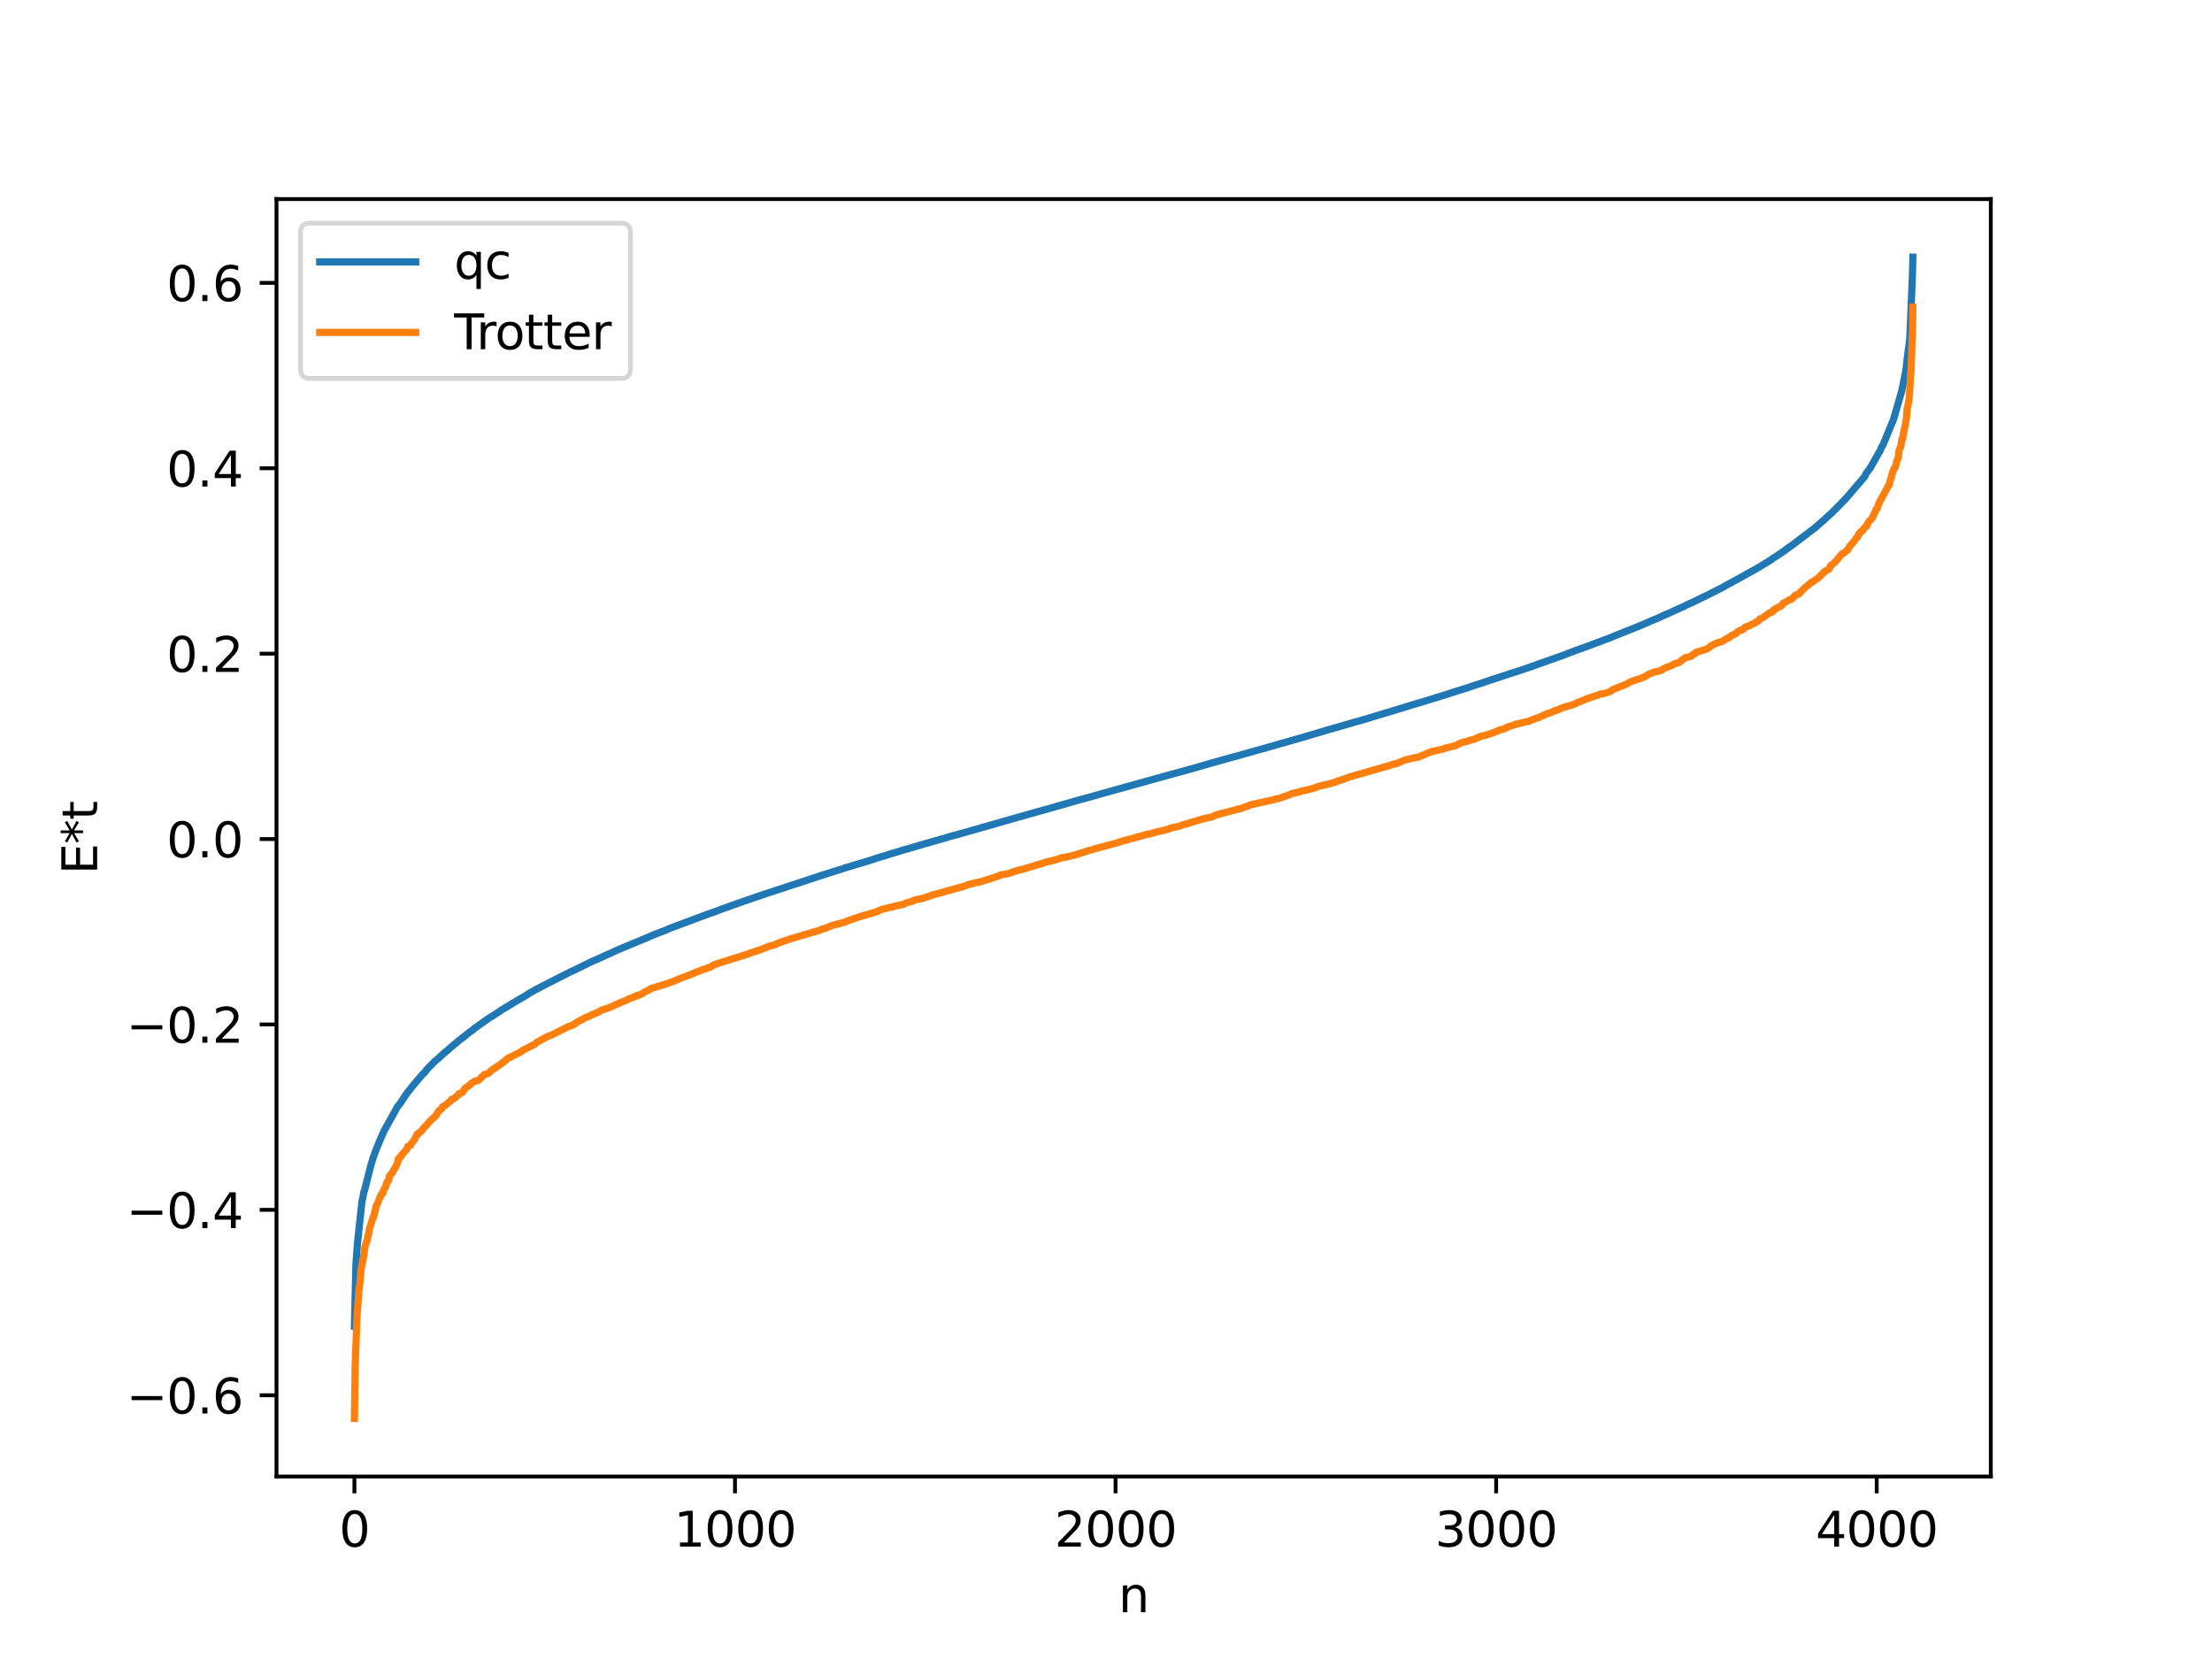<?xml version="1.0" encoding="utf-8" standalone="no"?>
<!DOCTYPE svg PUBLIC "-//W3C//DTD SVG 1.1//EN"
  "http://www.w3.org/Graphics/SVG/1.1/DTD/svg11.dtd">
<svg xmlns:xlink="http://www.w3.org/1999/xlink" width="460.8pt" height="345.6pt" viewBox="0 0 460.8 345.6" xmlns="http://www.w3.org/2000/svg" version="1.1">
 <defs>
  <style type="text/css">*{stroke-linejoin: round; stroke-linecap: butt}</style>
 </defs>
 <g id="figure_1">
  <g id="patch_1">
   <path d="M 0 345.6 
L 460.8 345.6 
L 460.8 0 
L 0 0 
z
" style="fill: #ffffff"/>
  </g>
  <g id="axes_1">
   <g id="patch_2">
    <path d="M 57.6 307.584 
L 414.72 307.584 
L 414.72 41.472 
L 57.6 41.472 
z
" style="fill: #ffffff"/>
   </g>
   <g id="matplotlib.axis_1">
    <g id="xtick_1">
     <g id="line2d_1">
      <defs>
       <path id="m00ac8fbb52" d="M 0 0 
L 0 3.5 
" style="stroke: #000000; stroke-width: 0.8"/>
      </defs>
      <g>
       <use xlink:href="#m00ac8fbb52" x="73.833" y="307.584" style="stroke: #000000; stroke-width: 0.8"/>
      </g>
     </g>
     <g id="text_1">
      <!-- 0 -->
      <g transform="translate(70.651 322.182) scale(0.1 -0.1)">
       <defs>
        <path id="DejaVuSans-30" d="M 2034 4250 
Q 1547 4250 1301 3770 
Q 1056 3291 1056 2328 
Q 1056 1369 1301 889 
Q 1547 409 2034 409 
Q 2525 409 2770 889 
Q 3016 1369 3016 2328 
Q 3016 3291 2770 3770 
Q 2525 4250 2034 4250 
z
M 2034 4750 
Q 2819 4750 3233 4129 
Q 3647 3509 3647 2328 
Q 3647 1150 3233 529 
Q 2819 -91 2034 -91 
Q 1250 -91 836 529 
Q 422 1150 422 2328 
Q 422 3509 836 4129 
Q 1250 4750 2034 4750 
z
" transform="scale(0.016)"/>
       </defs>
       <use xlink:href="#DejaVuSans-30"/>
      </g>
     </g>
    </g>
    <g id="xtick_2">
     <g id="line2d_2">
      <g>
       <use xlink:href="#m00ac8fbb52" x="153.113" y="307.584" style="stroke: #000000; stroke-width: 0.8"/>
      </g>
     </g>
     <g id="text_2">
      <!-- 1000 -->
      <g transform="translate(140.388 322.182) scale(0.1 -0.1)">
       <defs>
        <path id="DejaVuSans-31" d="M 794 531 
L 1825 531 
L 1825 4091 
L 703 3866 
L 703 4441 
L 1819 4666 
L 2450 4666 
L 2450 531 
L 3481 531 
L 3481 0 
L 794 0 
L 794 531 
z
" transform="scale(0.016)"/>
       </defs>
       <use xlink:href="#DejaVuSans-31"/>
       <use xlink:href="#DejaVuSans-30" x="63.623"/>
       <use xlink:href="#DejaVuSans-30" x="127.246"/>
       <use xlink:href="#DejaVuSans-30" x="190.869"/>
      </g>
     </g>
    </g>
    <g id="xtick_3">
     <g id="line2d_3">
      <g>
       <use xlink:href="#m00ac8fbb52" x="232.394" y="307.584" style="stroke: #000000; stroke-width: 0.8"/>
      </g>
     </g>
     <g id="text_3">
      <!-- 2000 -->
      <g transform="translate(219.669 322.182) scale(0.1 -0.1)">
       <defs>
        <path id="DejaVuSans-32" d="M 1228 531 
L 3431 531 
L 3431 0 
L 469 0 
L 469 531 
Q 828 903 1448 1529 
Q 2069 2156 2228 2338 
Q 2531 2678 2651 2914 
Q 2772 3150 2772 3378 
Q 2772 3750 2511 3984 
Q 2250 4219 1831 4219 
Q 1534 4219 1204 4116 
Q 875 4013 500 3803 
L 500 4441 
Q 881 4594 1212 4672 
Q 1544 4750 1819 4750 
Q 2544 4750 2975 4387 
Q 3406 4025 3406 3419 
Q 3406 3131 3298 2873 
Q 3191 2616 2906 2266 
Q 2828 2175 2409 1742 
Q 1991 1309 1228 531 
z
" transform="scale(0.016)"/>
       </defs>
       <use xlink:href="#DejaVuSans-32"/>
       <use xlink:href="#DejaVuSans-30" x="63.623"/>
       <use xlink:href="#DejaVuSans-30" x="127.246"/>
       <use xlink:href="#DejaVuSans-30" x="190.869"/>
      </g>
     </g>
    </g>
    <g id="xtick_4">
     <g id="line2d_4">
      <g>
       <use xlink:href="#m00ac8fbb52" x="311.675" y="307.584" style="stroke: #000000; stroke-width: 0.8"/>
      </g>
     </g>
     <g id="text_4">
      <!-- 3000 -->
      <g transform="translate(298.95 322.182) scale(0.1 -0.1)">
       <defs>
        <path id="DejaVuSans-33" d="M 2597 2516 
Q 3050 2419 3304 2112 
Q 3559 1806 3559 1356 
Q 3559 666 3084 287 
Q 2609 -91 1734 -91 
Q 1441 -91 1130 -33 
Q 819 25 488 141 
L 488 750 
Q 750 597 1062 519 
Q 1375 441 1716 441 
Q 2309 441 2620 675 
Q 2931 909 2931 1356 
Q 2931 1769 2642 2001 
Q 2353 2234 1838 2234 
L 1294 2234 
L 1294 2753 
L 1863 2753 
Q 2328 2753 2575 2939 
Q 2822 3125 2822 3475 
Q 2822 3834 2567 4026 
Q 2313 4219 1838 4219 
Q 1578 4219 1281 4162 
Q 984 4106 628 3988 
L 628 4550 
Q 988 4650 1302 4700 
Q 1616 4750 1894 4750 
Q 2613 4750 3031 4423 
Q 3450 4097 3450 3541 
Q 3450 3153 3228 2886 
Q 3006 2619 2597 2516 
z
" transform="scale(0.016)"/>
       </defs>
       <use xlink:href="#DejaVuSans-33"/>
       <use xlink:href="#DejaVuSans-30" x="63.623"/>
       <use xlink:href="#DejaVuSans-30" x="127.246"/>
       <use xlink:href="#DejaVuSans-30" x="190.869"/>
      </g>
     </g>
    </g>
    <g id="xtick_5">
     <g id="line2d_5">
      <g>
       <use xlink:href="#m00ac8fbb52" x="390.956" y="307.584" style="stroke: #000000; stroke-width: 0.8"/>
      </g>
     </g>
     <g id="text_5">
      <!-- 4000 -->
      <g transform="translate(378.231 322.182) scale(0.1 -0.1)">
       <defs>
        <path id="DejaVuSans-34" d="M 2419 4116 
L 825 1625 
L 2419 1625 
L 2419 4116 
z
M 2253 4666 
L 3047 4666 
L 3047 1625 
L 3713 1625 
L 3713 1100 
L 3047 1100 
L 3047 0 
L 2419 0 
L 2419 1100 
L 313 1100 
L 313 1709 
L 2253 4666 
z
" transform="scale(0.016)"/>
       </defs>
       <use xlink:href="#DejaVuSans-34"/>
       <use xlink:href="#DejaVuSans-30" x="63.623"/>
       <use xlink:href="#DejaVuSans-30" x="127.246"/>
       <use xlink:href="#DejaVuSans-30" x="190.869"/>
      </g>
     </g>
    </g>
    <g id="text_6">
     <!-- n -->
     <g transform="translate(232.991 335.861) scale(0.1 -0.1)">
      <defs>
       <path id="DejaVuSans-6e" d="M 3513 2113 
L 3513 0 
L 2938 0 
L 2938 2094 
Q 2938 2591 2744 2837 
Q 2550 3084 2163 3084 
Q 1697 3084 1428 2787 
Q 1159 2491 1159 1978 
L 1159 0 
L 581 0 
L 581 3500 
L 1159 3500 
L 1159 2956 
Q 1366 3272 1645 3428 
Q 1925 3584 2291 3584 
Q 2894 3584 3203 3211 
Q 3513 2838 3513 2113 
z
" transform="scale(0.016)"/>
      </defs>
      <use xlink:href="#DejaVuSans-6e"/>
     </g>
    </g>
   </g>
   <g id="matplotlib.axis_2">
    <g id="ytick_1">
     <g id="line2d_6">
      <defs>
       <path id="m66ada9de0b" d="M 0 0 
L -3.5 0 
" style="stroke: #000000; stroke-width: 0.8"/>
      </defs>
      <g>
       <use xlink:href="#m66ada9de0b" x="57.6" y="290.66" style="stroke: #000000; stroke-width: 0.8"/>
      </g>
     </g>
     <g id="text_7">
      <!-- −0.6 -->
      <g transform="translate(26.317 294.459) scale(0.1 -0.1)">
       <defs>
        <path id="DejaVuSans-2212" d="M 678 2272 
L 4684 2272 
L 4684 1741 
L 678 1741 
L 678 2272 
z
" transform="scale(0.016)"/>
        <path id="DejaVuSans-2e" d="M 684 794 
L 1344 794 
L 1344 0 
L 684 0 
L 684 794 
z
" transform="scale(0.016)"/>
        <path id="DejaVuSans-36" d="M 2113 2584 
Q 1688 2584 1439 2293 
Q 1191 2003 1191 1497 
Q 1191 994 1439 701 
Q 1688 409 2113 409 
Q 2538 409 2786 701 
Q 3034 994 3034 1497 
Q 3034 2003 2786 2293 
Q 2538 2584 2113 2584 
z
M 3366 4563 
L 3366 3988 
Q 3128 4100 2886 4159 
Q 2644 4219 2406 4219 
Q 1781 4219 1451 3797 
Q 1122 3375 1075 2522 
Q 1259 2794 1537 2939 
Q 1816 3084 2150 3084 
Q 2853 3084 3261 2657 
Q 3669 2231 3669 1497 
Q 3669 778 3244 343 
Q 2819 -91 2113 -91 
Q 1303 -91 875 529 
Q 447 1150 447 2328 
Q 447 3434 972 4092 
Q 1497 4750 2381 4750 
Q 2619 4750 2861 4703 
Q 3103 4656 3366 4563 
z
" transform="scale(0.016)"/>
       </defs>
       <use xlink:href="#DejaVuSans-2212"/>
       <use xlink:href="#DejaVuSans-30" x="83.789"/>
       <use xlink:href="#DejaVuSans-2e" x="147.412"/>
       <use xlink:href="#DejaVuSans-36" x="179.199"/>
      </g>
     </g>
    </g>
    <g id="ytick_2">
     <g id="line2d_7">
      <g>
       <use xlink:href="#m66ada9de0b" x="57.6" y="252.038" style="stroke: #000000; stroke-width: 0.8"/>
      </g>
     </g>
     <g id="text_8">
      <!-- −0.4 -->
      <g transform="translate(26.317 255.837) scale(0.1 -0.1)">
       <use xlink:href="#DejaVuSans-2212"/>
       <use xlink:href="#DejaVuSans-30" x="83.789"/>
       <use xlink:href="#DejaVuSans-2e" x="147.412"/>
       <use xlink:href="#DejaVuSans-34" x="179.199"/>
      </g>
     </g>
    </g>
    <g id="ytick_3">
     <g id="line2d_8">
      <g>
       <use xlink:href="#m66ada9de0b" x="57.6" y="213.416" style="stroke: #000000; stroke-width: 0.8"/>
      </g>
     </g>
     <g id="text_9">
      <!-- −0.2 -->
      <g transform="translate(26.317 217.215) scale(0.1 -0.1)">
       <use xlink:href="#DejaVuSans-2212"/>
       <use xlink:href="#DejaVuSans-30" x="83.789"/>
       <use xlink:href="#DejaVuSans-2e" x="147.412"/>
       <use xlink:href="#DejaVuSans-32" x="179.199"/>
      </g>
     </g>
    </g>
    <g id="ytick_4">
     <g id="line2d_9">
      <g>
       <use xlink:href="#m66ada9de0b" x="57.6" y="174.794" style="stroke: #000000; stroke-width: 0.8"/>
      </g>
     </g>
     <g id="text_10">
      <!-- 0.0 -->
      <g transform="translate(34.697 178.593) scale(0.1 -0.1)">
       <use xlink:href="#DejaVuSans-30"/>
       <use xlink:href="#DejaVuSans-2e" x="63.623"/>
       <use xlink:href="#DejaVuSans-30" x="95.41"/>
      </g>
     </g>
    </g>
    <g id="ytick_5">
     <g id="line2d_10">
      <g>
       <use xlink:href="#m66ada9de0b" x="57.6" y="136.172" style="stroke: #000000; stroke-width: 0.8"/>
      </g>
     </g>
     <g id="text_11">
      <!-- 0.2 -->
      <g transform="translate(34.697 139.971) scale(0.1 -0.1)">
       <use xlink:href="#DejaVuSans-30"/>
       <use xlink:href="#DejaVuSans-2e" x="63.623"/>
       <use xlink:href="#DejaVuSans-32" x="95.41"/>
      </g>
     </g>
    </g>
    <g id="ytick_6">
     <g id="line2d_11">
      <g>
       <use xlink:href="#m66ada9de0b" x="57.6" y="97.55" style="stroke: #000000; stroke-width: 0.8"/>
      </g>
     </g>
     <g id="text_12">
      <!-- 0.4 -->
      <g transform="translate(34.697 101.349) scale(0.1 -0.1)">
       <use xlink:href="#DejaVuSans-30"/>
       <use xlink:href="#DejaVuSans-2e" x="63.623"/>
       <use xlink:href="#DejaVuSans-34" x="95.41"/>
      </g>
     </g>
    </g>
    <g id="ytick_7">
     <g id="line2d_12">
      <g>
       <use xlink:href="#m66ada9de0b" x="57.6" y="58.928" style="stroke: #000000; stroke-width: 0.8"/>
      </g>
     </g>
     <g id="text_13">
      <!-- 0.6 -->
      <g transform="translate(34.697 62.727) scale(0.1 -0.1)">
       <use xlink:href="#DejaVuSans-30"/>
       <use xlink:href="#DejaVuSans-2e" x="63.623"/>
       <use xlink:href="#DejaVuSans-36" x="95.41"/>
      </g>
     </g>
    </g>
    <g id="text_14">
     <!-- E*t -->
     <g transform="translate(20.238 182.148) rotate(-90) scale(0.1 -0.1)">
      <defs>
       <path id="DejaVuSans-45" d="M 628 4666 
L 3578 4666 
L 3578 4134 
L 1259 4134 
L 1259 2753 
L 3481 2753 
L 3481 2222 
L 1259 2222 
L 1259 531 
L 3634 531 
L 3634 0 
L 628 0 
L 628 4666 
z
" transform="scale(0.016)"/>
       <path id="DejaVuSans-2a" d="M 3009 3897 
L 1888 3291 
L 3009 2681 
L 2828 2375 
L 1778 3009 
L 1778 1831 
L 1422 1831 
L 1422 3009 
L 372 2375 
L 191 2681 
L 1313 3291 
L 191 3897 
L 372 4206 
L 1422 3572 
L 1422 4750 
L 1778 4750 
L 1778 3572 
L 2828 4206 
L 3009 3897 
z
" transform="scale(0.016)"/>
       <path id="DejaVuSans-74" d="M 1172 4494 
L 1172 3500 
L 2356 3500 
L 2356 3053 
L 1172 3053 
L 1172 1153 
Q 1172 725 1289 603 
Q 1406 481 1766 481 
L 2356 481 
L 2356 0 
L 1766 0 
Q 1100 0 847 248 
Q 594 497 594 1153 
L 594 3053 
L 172 3053 
L 172 3500 
L 594 3500 
L 594 4494 
L 1172 4494 
z
" transform="scale(0.016)"/>
      </defs>
      <use xlink:href="#DejaVuSans-45"/>
      <use xlink:href="#DejaVuSans-2a" x="63.184"/>
      <use xlink:href="#DejaVuSans-74" x="113.184"/>
     </g>
    </g>
   </g>
   <g id="line2d_13">
    <path d="M 73.833 276.258 
L 74.15 263.406 
L 74.467 258.994 
L 75.418 250.125 
L 75.577 249.575 
L 75.815 248.197 
L 75.894 248.131 
L 76.132 247.208 
L 77.321 242.501 
L 77.4 242.337 
L 77.638 241.46 
L 78.193 239.893 
L 78.986 237.947 
L 79.62 236.468 
L 80.017 235.565 
L 82.633 230.853 
L 82.791 230.535 
L 83.029 230.276 
L 83.505 229.684 
L 83.743 229.263 
L 83.981 228.929 
L 84.536 228.083 
L 85.011 227.421 
L 85.328 227.069 
L 85.883 226.328 
L 88.103 223.723 
L 88.42 223.464 
L 88.817 222.908 
L 89.134 222.575 
L 89.292 222.372 
L 89.847 221.845 
L 90.006 221.668 
L 90.561 221.108 
L 91.512 220.318 
L 91.75 220.07 
L 92.622 219.305 
L 92.86 219.075 
L 93.098 218.924 
L 93.415 218.625 
L 95.556 216.797 
L 96.903 215.763 
L 97.696 215.106 
L 98.013 214.893 
L 98.251 214.731 
L 98.489 214.561 
L 98.806 214.254 
L 101.819 212.127 
L 102.374 211.773 
L 102.691 211.606 
L 103.087 211.321 
L 104.118 210.669 
L 104.435 210.414 
L 105.386 209.856 
L 108.003 208.273 
L 109.271 207.561 
L 109.588 207.355 
L 110.381 206.839 
L 111.887 206.007 
L 112.284 205.82 
L 112.76 205.553 
L 114.662 204.572 
L 118.785 202.481 
L 119.181 202.309 
L 121.798 201.038 
L 122.035 200.916 
L 122.273 200.805 
L 122.907 200.474 
L 123.383 200.279 
L 124.652 199.718 
L 125.048 199.54 
L 126.079 199.056 
L 127.03 198.647 
L 127.506 198.428 
L 128.457 197.962 
L 135.355 195.102 
L 135.751 194.905 
L 137.892 194.071 
L 138.367 193.899 
L 139.556 193.386 
L 139.874 193.26 
L 147.722 190.333 
L 148.912 189.939 
L 149.308 189.782 
L 150.259 189.417 
L 153.431 188.275 
L 153.986 188.089 
L 154.778 187.806 
L 159.456 186.196 
L 168.415 183.264 
L 169.049 183.05 
L 170.159 182.688 
L 170.714 182.502 
L 171.507 182.248 
L 175.55 180.969 
L 176.263 180.726 
L 180.227 179.541 
L 181.179 179.259 
L 182.13 178.948 
L 182.447 178.821 
L 184.429 178.236 
L 185.698 177.823 
L 186.966 177.457 
L 187.997 177.134 
L 189.424 176.726 
L 190.613 176.382 
L 192.437 175.838 
L 193.864 175.436 
L 194.26 175.311 
L 194.974 175.119 
L 196.401 174.702 
L 197.035 174.545 
L 197.352 174.412 
L 201.078 173.39 
L 211.94 170.287 
L 213.922 169.72 
L 214.794 169.476 
L 217.489 168.726 
L 222.405 167.331 
L 222.801 167.212 
L 224.862 166.619 
L 225.497 166.463 
L 226.845 166.09 
L 230.967 164.929 
L 243.335 161.492 
L 245.475 160.912 
L 246.03 160.769 
L 246.506 160.631 
L 247.458 160.357 
L 248.25 160.151 
L 249.281 159.851 
L 252.769 158.848 
L 253.562 158.631 
L 256.258 157.862 
L 256.813 157.722 
L 257.288 157.594 
L 259.508 156.971 
L 260.46 156.705 
L 265.851 155.186 
L 266.643 154.953 
L 269.418 154.168 
L 270.29 153.914 
L 271.321 153.628 
L 273.303 153.034 
L 275.523 152.375 
L 276.633 152.044 
L 277.901 151.686 
L 282.341 150.395 
L 283.451 150.09 
L 284.085 149.908 
L 291.458 147.678 
L 292.013 147.514 
L 294.63 146.701 
L 295.581 146.427 
L 296.374 146.203 
L 298.118 145.659 
L 301.368 144.655 
L 301.765 144.527 
L 302.161 144.38 
L 302.558 144.26 
L 305.65 143.295 
L 306.205 143.112 
L 307.235 142.738 
L 307.711 142.611 
L 311.437 141.363 
L 312.151 141.142 
L 313.181 140.782 
L 313.657 140.648 
L 314.846 140.248 
L 316.352 139.765 
L 316.749 139.639 
L 318.334 139.101 
L 326.263 136.283 
L 326.58 136.135 
L 327.055 135.953 
L 330.385 134.734 
L 330.861 134.566 
L 335.856 132.689 
L 336.173 132.538 
L 339.978 131.021 
L 340.375 130.858 
L 340.929 130.648 
L 342.436 130.01 
L 344.814 128.987 
L 345.369 128.771 
L 346.4 128.287 
L 348.144 127.526 
L 348.54 127.318 
L 348.937 127.156 
L 349.73 126.793 
L 350.919 126.261 
L 351.315 126.045 
L 351.791 125.821 
L 352.584 125.475 
L 354.486 124.538 
L 355.2 124.213 
L 358.133 122.734 
L 358.53 122.526 
L 358.926 122.339 
L 359.243 122.123 
L 361.701 120.794 
L 362.018 120.622 
L 364.714 119.119 
L 365.031 118.966 
L 366.299 118.225 
L 368.44 116.929 
L 368.836 116.698 
L 369.153 116.44 
L 369.391 116.262 
L 369.867 115.983 
L 370.105 115.863 
L 370.422 115.601 
L 371.373 114.978 
L 372.959 113.827 
L 373.276 113.614 
L 378.112 109.938 
L 379.381 108.808 
L 379.777 108.493 
L 380.966 107.391 
L 381.125 107.232 
L 381.442 106.991 
L 382.473 105.955 
L 382.79 105.648 
L 384.692 103.675 
L 386.833 101.159 
L 387.15 100.784 
L 387.309 100.629 
L 388.419 99.305 
L 388.815 98.552 
L 389.132 98.099 
L 389.449 97.712 
L 389.846 97.074 
L 391.511 94.112 
L 391.59 94.06 
L 391.986 93.107 
L 392.224 92.77 
L 394.444 87.4 
L 396.109 81.637 
L 396.347 80.583 
L 397.06 76.985 
L 397.298 74.785 
L 397.853 70.502 
L 398.408 56.967 
L 398.487 53.568 
L 398.487 53.568 
" clip-path="url(#pb15abbbbba)" style="fill: none; stroke: #1f77b4; stroke-width: 1.5; stroke-linecap: square"/>
   </g>
   <g id="line2d_14">
    <path d="M 73.833 295.488 
L 73.991 284.363 
L 74.388 273.911 
L 74.626 270.883 
L 74.784 268.447 
L 74.863 268.42 
L 75.18 264.718 
L 75.418 263.366 
L 75.735 261.884 
L 76.053 259.57 
L 76.37 258.599 
L 76.449 258.547 
L 76.687 257.334 
L 76.766 257.204 
L 76.925 256.103 
L 77.717 253.59 
L 77.797 253.557 
L 78.114 252.319 
L 78.193 252.168 
L 78.352 251.201 
L 78.431 251.172 
L 78.669 250.662 
L 79.224 249.263 
L 79.303 249.193 
L 79.462 248.728 
L 79.7 248.653 
L 79.937 247.915 
L 80.096 247.587 
L 80.254 247.376 
L 80.334 247.321 
L 80.492 246.552 
L 80.651 246.194 
L 80.809 246.07 
L 80.889 246.034 
L 80.968 245.873 
L 81.127 244.983 
L 81.84 244.131 
L 81.999 243.719 
L 82.157 243.54 
L 82.554 242.861 
L 82.871 242.028 
L 83.029 241.316 
L 83.188 241.288 
L 83.426 240.974 
L 83.505 240.961 
L 83.664 240.592 
L 84.773 239.371 
L 84.932 238.825 
L 85.487 238.615 
L 85.725 238.162 
L 86.359 237.371 
L 86.518 236.982 
L 86.914 236.251 
L 87.152 236.212 
L 87.31 235.945 
L 87.865 235.56 
L 88.183 235.055 
L 88.896 234.353 
L 89.372 233.732 
L 89.61 233.571 
L 89.927 233.177 
L 90.323 232.883 
L 90.878 232.308 
L 91.116 231.843 
L 91.433 231.372 
L 91.592 231.296 
L 91.909 231.044 
L 91.988 231.021 
L 92.147 230.58 
L 92.702 230.282 
L 93.336 229.788 
L 93.653 229.499 
L 93.811 229.43 
L 94.049 229.021 
L 94.604 228.876 
L 95.08 228.399 
L 95.318 228.256 
L 95.556 227.854 
L 95.873 227.758 
L 96.269 227.592 
L 96.428 227.436 
L 96.586 227.124 
L 96.666 227.103 
L 96.824 226.746 
L 97.855 226.068 
L 98.013 225.817 
L 98.727 225.356 
L 98.965 225.217 
L 99.361 225.153 
L 99.758 224.996 
L 100.233 224.453 
L 100.471 224.295 
L 100.63 224.099 
L 100.709 224.088 
L 100.867 223.861 
L 101.502 223.692 
L 101.74 223.591 
L 101.977 223.399 
L 102.295 223.022 
L 102.532 222.914 
L 102.849 222.622 
L 103.008 222.528 
L 103.325 222.396 
L 103.484 222.217 
L 104.039 221.888 
L 104.435 221.611 
L 104.673 221.38 
L 104.911 221.237 
L 105.307 220.853 
L 105.386 220.85 
L 105.624 220.579 
L 105.704 220.578 
L 105.862 220.377 
L 106.259 220.279 
L 106.655 220.041 
L 108.558 219.096 
L 108.796 218.86 
L 109.033 218.738 
L 111.491 217.484 
L 111.729 217.194 
L 113.869 216.022 
L 114.028 215.939 
L 114.504 215.758 
L 114.9 215.606 
L 118.547 213.783 
L 119.102 213.647 
L 119.657 213.288 
L 119.816 213.243 
L 120.053 213.013 
L 120.212 212.953 
L 120.529 212.77 
L 120.767 212.653 
L 121.084 212.454 
L 121.401 212.329 
L 121.956 211.983 
L 122.749 211.708 
L 122.907 211.597 
L 123.145 211.483 
L 124.097 211.068 
L 124.652 210.824 
L 124.89 210.705 
L 125.286 210.43 
L 126.792 209.956 
L 129.726 208.65 
L 129.963 208.587 
L 130.201 208.49 
L 130.518 208.376 
L 130.756 208.184 
L 131.391 207.935 
L 131.866 207.751 
L 132.263 207.62 
L 132.5 207.515 
L 132.659 207.374 
L 133.293 207.241 
L 134.72 206.442 
L 135.275 206.187 
L 135.592 205.933 
L 138.764 204.973 
L 139.16 204.844 
L 139.398 204.73 
L 140.111 204.502 
L 141.618 203.862 
L 142.093 203.675 
L 143.6 203.113 
L 143.917 202.973 
L 144.313 202.833 
L 145.106 202.483 
L 145.502 202.354 
L 146.375 201.99 
L 147.009 201.825 
L 147.405 201.63 
L 147.722 201.539 
L 148.039 201.438 
L 148.436 201.186 
L 148.594 201.042 
L 149.149 200.837 
L 155.968 198.685 
L 156.205 198.567 
L 157.315 198.206 
L 157.791 198.076 
L 158.108 197.932 
L 158.425 197.857 
L 158.663 197.747 
L 160.328 197.085 
L 160.962 196.941 
L 161.2 196.845 
L 161.676 196.726 
L 161.834 196.562 
L 164.847 195.512 
L 165.402 195.372 
L 169.842 194.048 
L 170.238 193.965 
L 170.476 193.876 
L 170.714 193.797 
L 171.11 193.616 
L 171.348 193.54 
L 171.586 193.445 
L 172.062 193.35 
L 172.458 193.161 
L 173.013 192.945 
L 173.409 192.772 
L 174.202 192.57 
L 174.519 192.488 
L 175.233 192.302 
L 175.867 192.137 
L 176.739 191.765 
L 179.514 190.821 
L 180.069 190.689 
L 182.289 190.036 
L 182.606 189.963 
L 183.002 189.72 
L 183.716 189.441 
L 184.112 189.336 
L 184.588 189.256 
L 184.826 189.169 
L 185.222 189.049 
L 185.856 188.969 
L 186.094 188.873 
L 186.411 188.744 
L 188.235 188.409 
L 188.473 188.222 
L 189.265 187.942 
L 190.058 187.764 
L 190.455 187.518 
L 190.851 187.402 
L 191.882 187.228 
L 192.12 187.144 
L 192.437 187.06 
L 192.912 186.932 
L 193.467 186.717 
L 193.864 186.61 
L 194.102 186.463 
L 194.577 186.359 
L 200.444 184.737 
L 201.078 184.535 
L 201.316 184.417 
L 201.792 184.25 
L 203.377 183.871 
L 204.17 183.722 
L 207.817 182.567 
L 208.293 182.296 
L 210.196 181.966 
L 210.513 181.812 
L 210.909 181.713 
L 211.305 181.528 
L 211.623 181.493 
L 211.781 181.363 
L 212.891 181.127 
L 218.203 179.522 
L 218.916 179.378 
L 220.264 178.993 
L 221.057 178.708 
L 221.691 178.602 
L 222.088 178.545 
L 223.753 178.154 
L 226.29 177.366 
L 226.607 177.225 
L 227.637 176.977 
L 228.034 176.825 
L 233.028 175.501 
L 233.266 175.373 
L 238.657 173.89 
L 238.895 173.798 
L 239.847 173.641 
L 241.194 173.232 
L 242.066 173.083 
L 242.701 172.902 
L 243.414 172.731 
L 243.731 172.54 
L 245.872 172.061 
L 246.348 171.816 
L 246.903 171.704 
L 250.232 170.701 
L 251.104 170.47 
L 251.342 170.407 
L 252.531 170.174 
L 253.245 169.805 
L 253.483 169.754 
L 253.721 169.635 
L 254.196 169.55 
L 254.434 169.465 
L 257.605 168.652 
L 257.843 168.562 
L 258.398 168.468 
L 258.636 168.391 
L 258.953 168.262 
L 260.063 167.892 
L 260.222 167.753 
L 260.539 167.643 
L 264.027 166.883 
L 265.137 166.644 
L 265.771 166.444 
L 266.088 166.386 
L 266.961 166.179 
L 267.198 166.037 
L 267.595 165.913 
L 268.705 165.537 
L 268.943 165.366 
L 270.766 164.952 
L 271.242 164.777 
L 271.876 164.655 
L 273.858 164.157 
L 274.254 163.963 
L 274.809 163.775 
L 275.285 163.683 
L 275.761 163.565 
L 275.999 163.493 
L 276.474 163.389 
L 277.743 163.054 
L 278.377 162.854 
L 278.615 162.705 
L 279.408 162.508 
L 279.725 162.344 
L 279.963 162.285 
L 280.518 162.085 
L 281.073 161.871 
L 289.238 159.534 
L 289.476 159.428 
L 291.141 158.969 
L 291.458 158.843 
L 292.489 158.404 
L 292.727 158.297 
L 294.709 157.851 
L 295.502 157.74 
L 295.819 157.554 
L 297.88 156.709 
L 298.118 156.589 
L 299.149 156.384 
L 300.1 156.154 
L 300.655 156.029 
L 301.051 155.841 
L 302.24 155.585 
L 302.637 155.448 
L 303.192 155.359 
L 303.905 154.966 
L 304.302 154.784 
L 304.698 154.639 
L 305.729 154.404 
L 306.125 154.237 
L 306.601 154.13 
L 306.997 154.036 
L 307.711 153.717 
L 308.424 153.419 
L 309.296 153.207 
L 309.614 153.126 
L 310.169 152.944 
L 310.565 152.805 
L 310.961 152.691 
L 311.833 152.32 
L 312.071 152.214 
L 312.547 152.019 
L 313.419 151.825 
L 313.736 151.594 
L 314.45 151.319 
L 315.163 151.106 
L 315.718 150.896 
L 316.194 150.765 
L 316.749 150.656 
L 317.462 150.467 
L 318.017 150.345 
L 318.493 150.261 
L 318.731 150.134 
L 318.969 150.038 
L 320.079 149.616 
L 320.475 149.512 
L 321.189 149.166 
L 321.744 148.929 
L 322.061 148.745 
L 322.774 148.54 
L 323.329 148.312 
L 323.567 148.257 
L 323.726 148.09 
L 324.201 148.011 
L 324.915 147.681 
L 325.787 147.332 
L 327.531 146.859 
L 327.769 146.731 
L 328.245 146.578 
L 328.482 146.388 
L 329.037 146.213 
L 329.909 145.856 
L 330.227 145.681 
L 332.129 145.024 
L 332.764 144.871 
L 333.081 144.681 
L 333.398 144.574 
L 334.032 144.502 
L 334.825 144.295 
L 335.697 143.908 
L 335.856 143.722 
L 337.917 142.863 
L 338.789 142.537 
L 339.027 142.381 
L 339.344 142.207 
L 339.74 141.995 
L 341.088 141.525 
L 341.564 141.396 
L 342.515 141.037 
L 343.387 140.484 
L 343.625 140.387 
L 344.656 139.994 
L 345.211 139.887 
L 345.766 139.722 
L 346.162 139.597 
L 346.4 139.369 
L 346.558 139.349 
L 346.717 139.199 
L 348.461 138.542 
L 348.62 138.363 
L 349.888 137.963 
L 350.126 137.704 
L 350.205 137.687 
L 350.364 137.506 
L 350.522 137.425 
L 350.681 137.269 
L 350.919 137.137 
L 351.077 136.999 
L 352.187 136.749 
L 352.504 136.558 
L 352.663 136.324 
L 353.059 136.207 
L 353.297 135.88 
L 354.566 135.524 
L 354.804 135.424 
L 355.2 135.344 
L 355.596 135.141 
L 355.834 135.04 
L 356.072 134.847 
L 356.151 134.821 
L 356.31 134.624 
L 356.944 134.276 
L 357.42 134.042 
L 358.292 133.759 
L 358.768 133.612 
L 359.481 133.148 
L 359.719 133.066 
L 359.957 132.883 
L 360.274 132.772 
L 360.353 132.758 
L 360.512 132.512 
L 360.829 132.361 
L 360.987 132.262 
L 361.225 132.161 
L 361.622 132.017 
L 361.86 131.697 
L 362.335 131.377 
L 362.97 131.204 
L 363.207 131.029 
L 363.445 130.731 
L 363.762 130.588 
L 363.921 130.5 
L 364.238 130.421 
L 364.476 130.325 
L 364.793 130.12 
L 365.11 129.991 
L 365.427 129.854 
L 365.586 129.738 
L 365.665 129.733 
L 365.824 129.582 
L 366.379 129.281 
L 366.616 128.927 
L 367.171 128.721 
L 368.598 127.682 
L 369.233 127.48 
L 369.471 127.047 
L 369.708 126.977 
L 369.867 126.809 
L 370.501 126.509 
L 370.66 126.375 
L 370.977 126.283 
L 371.294 125.996 
L 371.453 125.66 
L 371.77 125.537 
L 372.721 124.975 
L 373.276 124.8 
L 373.514 124.482 
L 373.672 124.381 
L 373.99 124.007 
L 374.703 123.738 
L 374.862 123.63 
L 375.02 123.302 
L 375.179 123.266 
L 375.654 122.727 
L 377.399 121.267 
L 377.636 121.193 
L 378.112 120.819 
L 378.588 120.535 
L 379.222 119.955 
L 379.301 119.945 
L 379.46 119.675 
L 379.698 119.457 
L 379.936 119.223 
L 380.015 119.219 
L 380.173 118.975 
L 380.649 118.757 
L 380.887 118.651 
L 381.046 118.48 
L 381.125 118.358 
L 381.283 117.902 
L 382.314 117.063 
L 383.741 115.353 
L 384.137 115.203 
L 384.772 114.613 
L 384.93 114.554 
L 385.327 113.791 
L 386.357 112.639 
L 386.674 112.082 
L 386.992 111.874 
L 387.071 111.724 
L 387.229 111.183 
L 387.388 111.093 
L 387.547 110.823 
L 387.943 110.633 
L 388.181 110.237 
L 388.736 109.594 
L 388.894 109.547 
L 388.974 109.375 
L 389.132 108.901 
L 389.925 107.978 
L 390.004 107.967 
L 390.876 106.022 
L 391.114 105.845 
L 391.352 104.943 
L 392.224 103.324 
L 392.462 102.922 
L 393.255 101.406 
L 393.413 101.128 
L 393.493 101.127 
L 393.889 99.671 
L 393.968 99.596 
L 394.206 98.533 
L 394.603 97.568 
L 394.761 97.436 
L 394.92 96.987 
L 395.078 96.304 
L 395.316 95.527 
L 395.395 95.474 
L 395.475 95.084 
L 395.633 93.687 
L 395.95 93.13 
L 396.188 91.498 
L 396.347 91.468 
L 396.585 89.919 
L 396.902 88.584 
L 397.06 87.518 
L 397.139 87.308 
L 397.298 85.034 
L 397.377 84.947 
L 397.694 83.126 
L 397.853 81.033 
L 398.012 77.634 
L 398.091 77.618 
L 398.17 75.77 
L 398.329 70.355 
L 398.408 69.566 
L 398.487 64.002 
L 398.487 64.002 
" clip-path="url(#pb15abbbbba)" style="fill: none; stroke: #ff7f0e; stroke-width: 1.5; stroke-linecap: square"/>
   </g>
   <g id="patch_3">
    <path d="M 57.6 307.584 
L 57.6 41.472 
" style="fill: none; stroke: #000000; stroke-width: 0.8; stroke-linejoin: miter; stroke-linecap: square"/>
   </g>
   <g id="patch_4">
    <path d="M 414.72 307.584 
L 414.72 41.472 
" style="fill: none; stroke: #000000; stroke-width: 0.8; stroke-linejoin: miter; stroke-linecap: square"/>
   </g>
   <g id="patch_5">
    <path d="M 57.6 307.584 
L 414.72 307.584 
" style="fill: none; stroke: #000000; stroke-width: 0.8; stroke-linejoin: miter; stroke-linecap: square"/>
   </g>
   <g id="patch_6">
    <path d="M 57.6 41.472 
L 414.72 41.472 
" style="fill: none; stroke: #000000; stroke-width: 0.8; stroke-linejoin: miter; stroke-linecap: square"/>
   </g>
   <g id="legend_1">
    <g id="patch_7">
     <path d="M 64.6 78.828 
L 129.342 78.828 
Q 131.342 78.828 131.342 76.828 
L 131.342 48.472 
Q 131.342 46.472 129.342 46.472 
L 64.6 46.472 
Q 62.6 46.472 62.6 48.472 
L 62.6 76.828 
Q 62.6 78.828 64.6 78.828 
z
" style="fill: #ffffff; opacity: 0.8; stroke: #cccccc; stroke-linejoin: miter"/>
    </g>
    <g id="line2d_15">
     <path d="M 66.6 54.57 
L 76.6 54.57 
L 86.6 54.57 
" style="fill: none; stroke: #1f77b4; stroke-width: 1.5; stroke-linecap: square"/>
    </g>
    <g id="text_15">
     <!-- qc -->
     <g transform="translate(94.6 58.07) scale(0.1 -0.1)">
      <defs>
       <path id="DejaVuSans-71" d="M 947 1747 
Q 947 1113 1208 752 
Q 1469 391 1925 391 
Q 2381 391 2643 752 
Q 2906 1113 2906 1747 
Q 2906 2381 2643 2742 
Q 2381 3103 1925 3103 
Q 1469 3103 1208 2742 
Q 947 2381 947 1747 
z
M 2906 525 
Q 2725 213 2448 61 
Q 2172 -91 1784 -91 
Q 1150 -91 751 415 
Q 353 922 353 1747 
Q 353 2572 751 3078 
Q 1150 3584 1784 3584 
Q 2172 3584 2448 3432 
Q 2725 3281 2906 2969 
L 2906 3500 
L 3481 3500 
L 3481 -1331 
L 2906 -1331 
L 2906 525 
z
" transform="scale(0.016)"/>
       <path id="DejaVuSans-63" d="M 3122 3366 
L 3122 2828 
Q 2878 2963 2633 3030 
Q 2388 3097 2138 3097 
Q 1578 3097 1268 2742 
Q 959 2388 959 1747 
Q 959 1106 1268 751 
Q 1578 397 2138 397 
Q 2388 397 2633 464 
Q 2878 531 3122 666 
L 3122 134 
Q 2881 22 2623 -34 
Q 2366 -91 2075 -91 
Q 1284 -91 818 406 
Q 353 903 353 1747 
Q 353 2603 823 3093 
Q 1294 3584 2113 3584 
Q 2378 3584 2631 3529 
Q 2884 3475 3122 3366 
z
" transform="scale(0.016)"/>
      </defs>
      <use xlink:href="#DejaVuSans-71"/>
      <use xlink:href="#DejaVuSans-63" x="63.477"/>
     </g>
    </g>
    <g id="line2d_16">
     <path d="M 66.6 69.249 
L 76.6 69.249 
L 86.6 69.249 
" style="fill: none; stroke: #ff7f0e; stroke-width: 1.5; stroke-linecap: square"/>
    </g>
    <g id="text_16">
     <!-- Trotter -->
     <g transform="translate(94.6 72.749) scale(0.1 -0.1)">
      <defs>
       <path id="DejaVuSans-54" d="M -19 4666 
L 3928 4666 
L 3928 4134 
L 2272 4134 
L 2272 0 
L 1638 0 
L 1638 4134 
L -19 4134 
L -19 4666 
z
" transform="scale(0.016)"/>
       <path id="DejaVuSans-72" d="M 2631 2963 
Q 2534 3019 2420 3045 
Q 2306 3072 2169 3072 
Q 1681 3072 1420 2755 
Q 1159 2438 1159 1844 
L 1159 0 
L 581 0 
L 581 3500 
L 1159 3500 
L 1159 2956 
Q 1341 3275 1631 3429 
Q 1922 3584 2338 3584 
Q 2397 3584 2469 3576 
Q 2541 3569 2628 3553 
L 2631 2963 
z
" transform="scale(0.016)"/>
       <path id="DejaVuSans-6f" d="M 1959 3097 
Q 1497 3097 1228 2736 
Q 959 2375 959 1747 
Q 959 1119 1226 758 
Q 1494 397 1959 397 
Q 2419 397 2687 759 
Q 2956 1122 2956 1747 
Q 2956 2369 2687 2733 
Q 2419 3097 1959 3097 
z
M 1959 3584 
Q 2709 3584 3137 3096 
Q 3566 2609 3566 1747 
Q 3566 888 3137 398 
Q 2709 -91 1959 -91 
Q 1206 -91 779 398 
Q 353 888 353 1747 
Q 353 2609 779 3096 
Q 1206 3584 1959 3584 
z
" transform="scale(0.016)"/>
       <path id="DejaVuSans-65" d="M 3597 1894 
L 3597 1613 
L 953 1613 
Q 991 1019 1311 708 
Q 1631 397 2203 397 
Q 2534 397 2845 478 
Q 3156 559 3463 722 
L 3463 178 
Q 3153 47 2828 -22 
Q 2503 -91 2169 -91 
Q 1331 -91 842 396 
Q 353 884 353 1716 
Q 353 2575 817 3079 
Q 1281 3584 2069 3584 
Q 2775 3584 3186 3129 
Q 3597 2675 3597 1894 
z
M 3022 2063 
Q 3016 2534 2758 2815 
Q 2500 3097 2075 3097 
Q 1594 3097 1305 2825 
Q 1016 2553 972 2059 
L 3022 2063 
z
" transform="scale(0.016)"/>
      </defs>
      <use xlink:href="#DejaVuSans-54"/>
      <use xlink:href="#DejaVuSans-72" x="46.334"/>
      <use xlink:href="#DejaVuSans-6f" x="85.197"/>
      <use xlink:href="#DejaVuSans-74" x="146.379"/>
      <use xlink:href="#DejaVuSans-74" x="185.588"/>
      <use xlink:href="#DejaVuSans-65" x="224.797"/>
      <use xlink:href="#DejaVuSans-72" x="286.32"/>
     </g>
    </g>
   </g>
  </g>
 </g>
 <defs>
  <clipPath id="pb15abbbbba">
   <rect x="57.6" y="41.472" width="357.12" height="266.112"/>
  </clipPath>
 </defs>
</svg>
